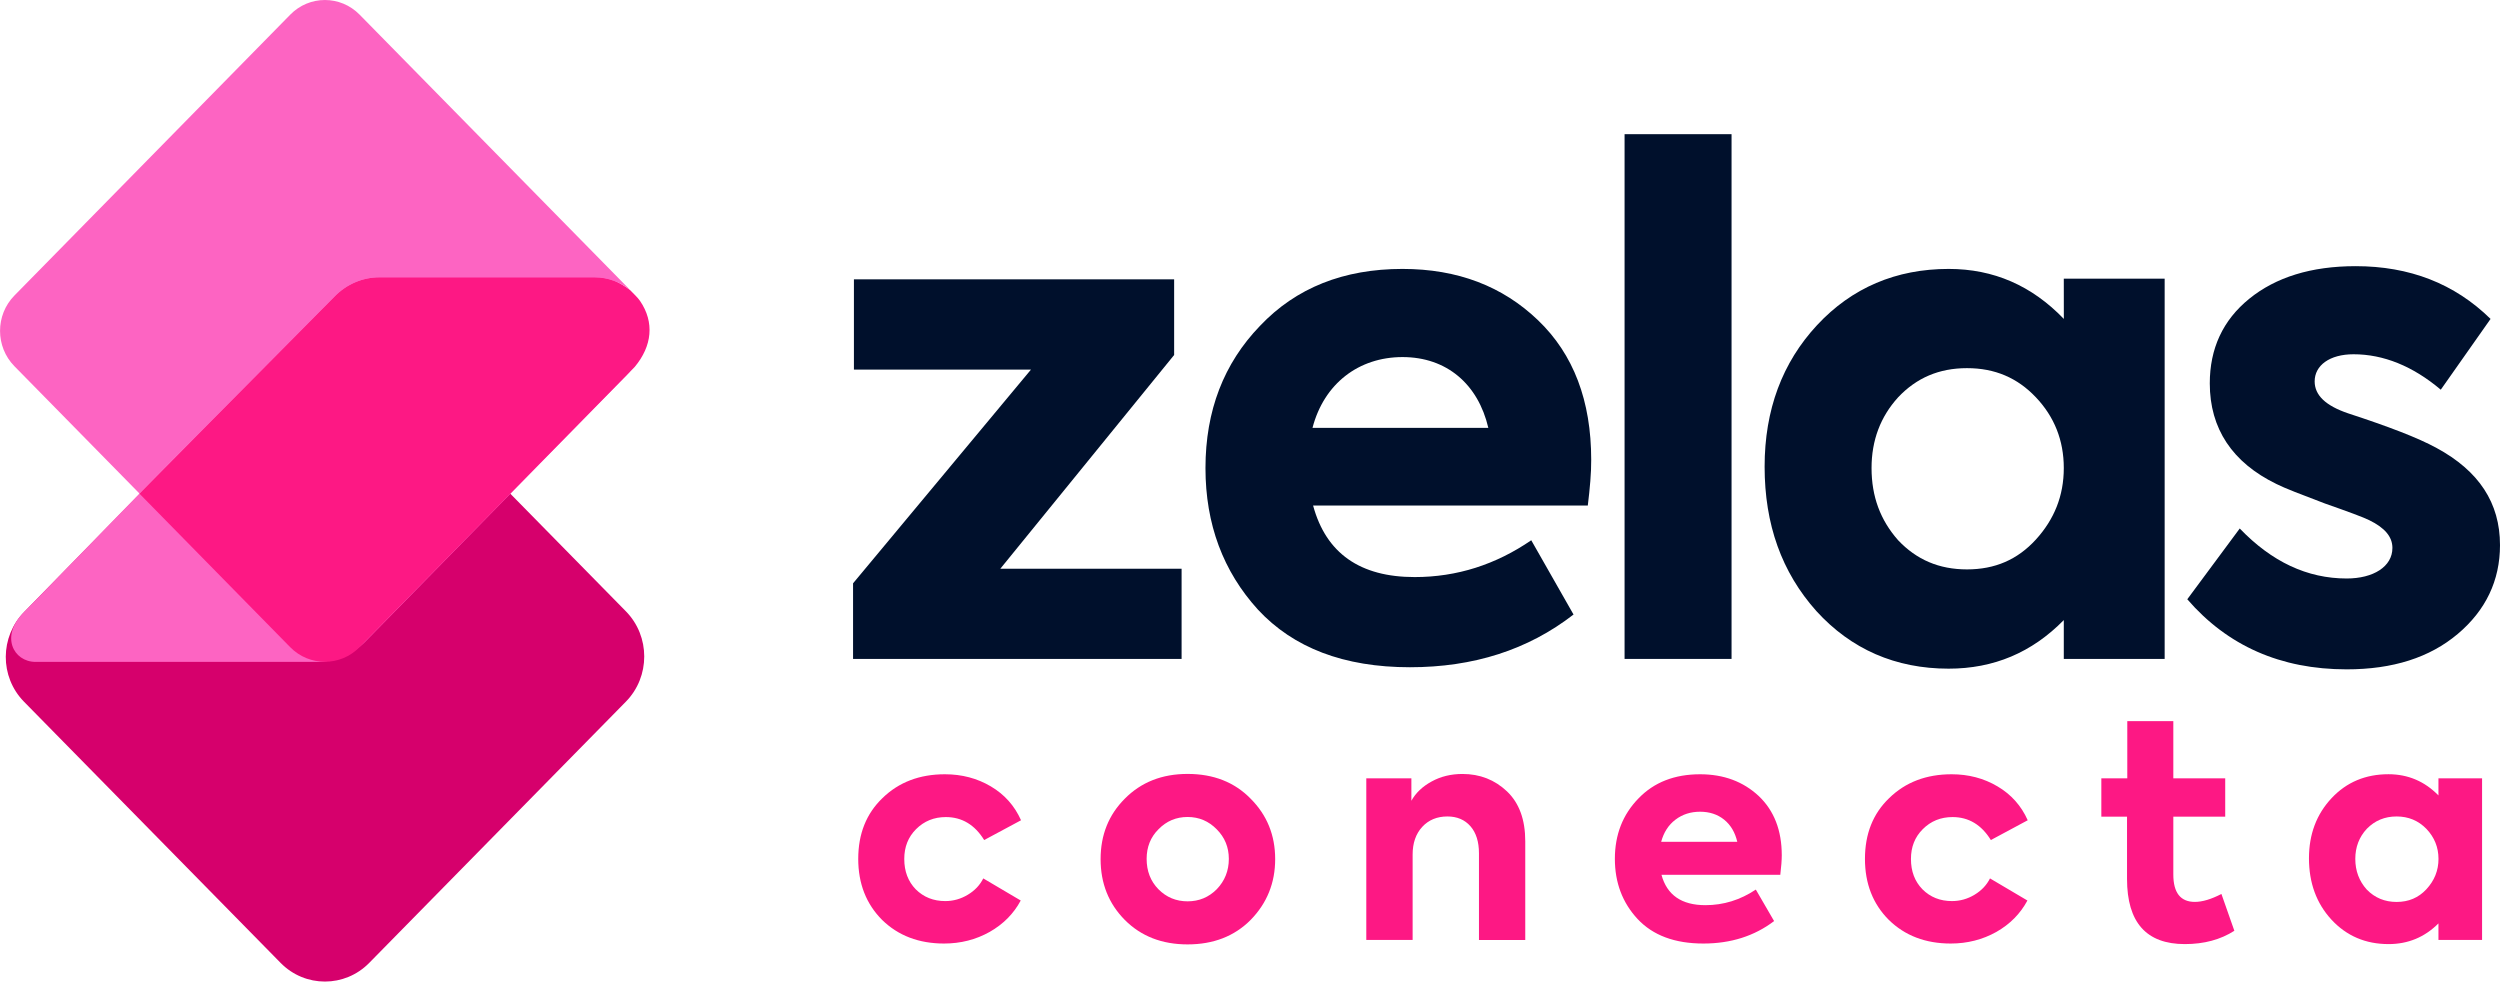 <svg width="58" height="23" viewBox="0 0 58 23" fill="none" xmlns="http://www.w3.org/2000/svg">
<path d="M23.207 13.195H27.413V15.288H19.791V13.533L23.919 8.574H19.811V6.48H27.24V8.236L23.207 13.195Z" fill="#00102C"/>
<path d="M36.837 11.729H30.464C30.765 12.839 31.555 13.388 32.821 13.388C33.802 13.388 34.703 13.098 35.525 12.534L36.506 14.257C35.446 15.079 34.182 15.48 32.711 15.48C31.177 15.48 30.007 15.029 29.185 14.144C28.379 13.258 27.967 12.164 27.967 10.86C27.967 9.524 28.394 8.429 29.232 7.56C30.07 6.675 31.177 6.239 32.537 6.239C33.817 6.239 34.861 6.641 35.683 7.43C36.506 8.219 36.916 9.299 36.916 10.667C36.918 10.973 36.886 11.327 36.837 11.729ZM30.45 9.926H34.529C34.292 8.913 33.565 8.284 32.537 8.284C31.525 8.285 30.719 8.896 30.45 9.926Z" fill="#00102C"/>
<path d="M40.172 15.287H37.69V3.113H40.172V15.287Z" fill="#00102C"/>
<path d="M47.88 6.465H50.22V15.288H47.88V14.386C47.137 15.142 46.252 15.513 45.208 15.513C43.974 15.513 42.946 15.062 42.14 14.177C41.334 13.275 40.939 12.165 40.939 10.827C40.939 9.506 41.349 8.412 42.156 7.543C42.963 6.675 43.991 6.239 45.209 6.239C46.252 6.239 47.138 6.626 47.881 7.399L47.88 6.465ZM44.037 12.534C44.464 12.985 44.986 13.21 45.634 13.21C46.283 13.21 46.805 12.985 47.232 12.518C47.658 12.05 47.88 11.504 47.88 10.859C47.88 10.215 47.66 9.668 47.232 9.217C46.804 8.766 46.283 8.541 45.634 8.541C44.986 8.541 44.464 8.766 44.037 9.217C43.627 9.668 43.42 10.215 43.42 10.859C43.42 11.521 43.625 12.068 44.037 12.534Z" fill="#00102C"/>
<path d="M50.745 13.903L51.962 12.261C52.705 13.034 53.528 13.421 54.444 13.421C55.061 13.421 55.504 13.146 55.504 12.712C55.504 12.454 55.329 12.245 54.966 12.068C54.839 12.004 54.491 11.875 53.938 11.681C53.384 11.471 53.006 11.326 52.816 11.23C51.788 10.731 51.267 9.942 51.267 8.895C51.267 8.09 51.567 7.431 52.183 6.931C52.798 6.432 53.621 6.175 54.65 6.175C55.9 6.175 56.943 6.577 57.781 7.399L56.626 9.041C55.978 8.494 55.297 8.219 54.602 8.219C54.048 8.219 53.7 8.477 53.7 8.848C53.7 9.169 53.954 9.412 54.475 9.589C55.407 9.894 56.087 10.152 56.53 10.394C57.51 10.925 58 11.665 58 12.647C58 13.469 57.668 14.161 57.019 14.708C56.37 15.255 55.516 15.529 54.442 15.529C52.911 15.529 51.677 14.982 50.745 13.903Z" fill="#00102C"/>
<path d="M21.902 21.89C21.318 21.89 20.838 21.707 20.465 21.342C20.096 20.972 19.911 20.5 19.911 19.926C19.911 19.346 20.098 18.877 20.472 18.517C20.851 18.147 21.334 17.963 21.922 17.963C22.314 17.963 22.669 18.056 22.987 18.244C23.304 18.431 23.537 18.692 23.688 19.03L22.833 19.489C22.614 19.134 22.317 18.956 21.943 18.956C21.67 18.956 21.44 19.049 21.252 19.237C21.07 19.419 20.979 19.649 20.979 19.928C20.979 20.215 21.068 20.45 21.245 20.632C21.428 20.814 21.656 20.905 21.93 20.905C22.117 20.905 22.291 20.856 22.453 20.758C22.616 20.661 22.735 20.533 22.812 20.379L23.681 20.892C23.517 21.198 23.276 21.441 22.959 21.621C22.641 21.799 22.289 21.89 21.902 21.89Z" fill="#FD1884"/>
<path d="M27.552 21.91C26.959 21.91 26.473 21.722 26.095 21.342C25.721 20.964 25.534 20.494 25.534 19.932C25.534 19.371 25.721 18.904 26.095 18.53C26.473 18.147 26.959 17.955 27.552 17.955C28.154 17.955 28.641 18.147 29.015 18.53C29.394 18.909 29.584 19.376 29.584 19.932C29.584 20.484 29.394 20.954 29.015 21.342C28.638 21.721 28.15 21.91 27.552 21.91ZM28.509 19.926C28.509 19.657 28.416 19.429 28.229 19.241C28.041 19.049 27.816 18.954 27.552 18.954C27.287 18.954 27.061 19.049 26.875 19.241C26.693 19.423 26.602 19.651 26.602 19.926C26.602 20.209 26.693 20.444 26.875 20.63C27.061 20.818 27.287 20.911 27.552 20.911C27.816 20.911 28.042 20.818 28.229 20.63C28.416 20.435 28.509 20.2 28.509 19.926Z" fill="#FD1884"/>
<path d="M32.772 21.807H31.698V18.058H32.744V18.578C32.844 18.396 33.001 18.247 33.213 18.131C33.425 18.014 33.663 17.956 33.928 17.956C34.334 17.956 34.678 18.091 34.962 18.36C35.245 18.629 35.386 19.015 35.386 19.516V21.808H34.312V19.797C34.312 19.529 34.246 19.319 34.114 19.168C33.981 19.017 33.803 18.942 33.58 18.942C33.339 18.942 33.144 19.023 32.995 19.184C32.847 19.346 32.773 19.559 32.773 19.824V21.807H32.772Z" fill="#FD1884"/>
<path d="M41.337 19.843C41.337 19.953 41.326 20.103 41.303 20.295H38.546C38.673 20.765 39.013 21 39.565 21C39.984 21 40.375 20.879 40.735 20.638L41.159 21.369C40.703 21.716 40.155 21.89 39.518 21.89C38.856 21.89 38.348 21.701 37.992 21.321C37.641 20.943 37.465 20.477 37.465 19.926C37.465 19.365 37.647 18.898 38.013 18.523C38.373 18.149 38.85 17.963 39.442 17.963C39.99 17.963 40.443 18.132 40.804 18.469C41.159 18.807 41.337 19.264 41.337 19.843ZM40 19.016C39.847 18.893 39.66 18.832 39.442 18.832C39.223 18.832 39.033 18.893 38.871 19.016C38.708 19.139 38.599 19.31 38.539 19.53H40.305C40.253 19.31 40.152 19.139 40 19.016Z" fill="#FD1884"/>
<path d="M45.257 21.89C44.673 21.89 44.194 21.707 43.821 21.342C43.451 20.972 43.267 20.5 43.267 19.926C43.267 19.346 43.453 18.877 43.828 18.517C44.206 18.147 44.69 17.963 45.278 17.963C45.669 17.963 46.025 18.056 46.342 18.244C46.659 18.431 46.893 18.692 47.043 19.03L46.188 19.489C45.969 19.134 45.673 18.956 45.299 18.956C45.026 18.956 44.795 19.049 44.608 19.237C44.425 19.419 44.334 19.649 44.334 19.928C44.334 20.215 44.423 20.45 44.601 20.632C44.783 20.814 45.011 20.905 45.285 20.905C45.472 20.905 45.647 20.856 45.809 20.758C45.971 20.661 46.091 20.533 46.168 20.379L47.036 20.892C46.872 21.198 46.632 21.441 46.315 21.621C45.996 21.799 45.644 21.89 45.257 21.89Z" fill="#FD1884"/>
<path d="M51.537 20.74L51.837 21.594C51.518 21.799 51.135 21.903 50.688 21.903C49.794 21.903 49.347 21.399 49.347 20.391V18.947H48.751V18.057H49.353V16.73H50.421V18.057H51.625V18.947H50.421V20.288C50.421 20.712 50.588 20.924 50.92 20.924C51.094 20.924 51.299 20.863 51.537 20.74Z" fill="#FD1884"/>
<path d="M56.572 18.454V18.057H57.584V21.806H56.572V21.423C56.252 21.743 55.867 21.903 55.415 21.903C54.882 21.903 54.439 21.714 54.088 21.334C53.741 20.956 53.568 20.482 53.568 19.912C53.568 19.355 53.743 18.89 54.094 18.516C54.441 18.146 54.881 17.962 55.414 17.962C55.867 17.963 56.252 18.127 56.572 18.454ZM54.643 19.926C54.643 20.204 54.732 20.441 54.909 20.638C55.096 20.83 55.326 20.925 55.601 20.925C55.879 20.925 56.109 20.828 56.292 20.631C56.478 20.43 56.573 20.196 56.573 19.927C56.573 19.658 56.479 19.425 56.292 19.229C56.104 19.037 55.875 18.942 55.601 18.942C55.326 18.942 55.097 19.037 54.909 19.229C54.732 19.42 54.643 19.653 54.643 19.926Z" fill="#FD1884"/>
<path d="M6.51 22.339L0.556 16.279C-0.011 15.7 -0.005 14.772 0.564 14.194L6.51 8.123C7.077 7.545 8 7.545 8.567 8.123L14.521 14.183C15.088 14.761 15.088 15.7 14.521 16.278L8.567 22.338C8 22.917 7.078 22.917 6.51 22.339Z" fill="#D6006C"/>
<path d="M0.826 15.356H7.35C7.77 15.356 8.173 15.188 8.472 14.889L14.531 8.712C15.367 7.876 14.828 6.347 13.658 6.342H8.816C8.43 6.342 8.06 6.498 7.788 6.776L0.566 14.192C-0.008 14.748 0.308 15.356 0.826 15.356Z" fill="#FD64C2"/>
<path d="M14.85 6.983C14.819 6.939 14.782 6.896 14.743 6.857L14.62 6.732C14.407 6.56 14.127 6.434 13.795 6.434H8.804C8.412 6.434 8.038 6.595 7.762 6.879L3.233 11.45L6.732 15.014C7.177 15.467 7.898 15.467 8.341 15.014L14.726 8.512C15.13 8.027 15.186 7.477 14.85 6.983Z" fill="#FD1884"/>
<path d="M7.763 6.878C8.039 6.593 8.415 6.433 8.805 6.433H13.796C14.111 6.433 14.379 6.547 14.587 6.704H14.595L8.343 0.34C7.899 -0.113 7.177 -0.113 6.734 0.34L0.334 6.857C-0.11 7.31 -0.11 8.043 0.334 8.496L3.235 11.449L7.763 6.878Z" fill="#FD64C2"/>
</svg>
